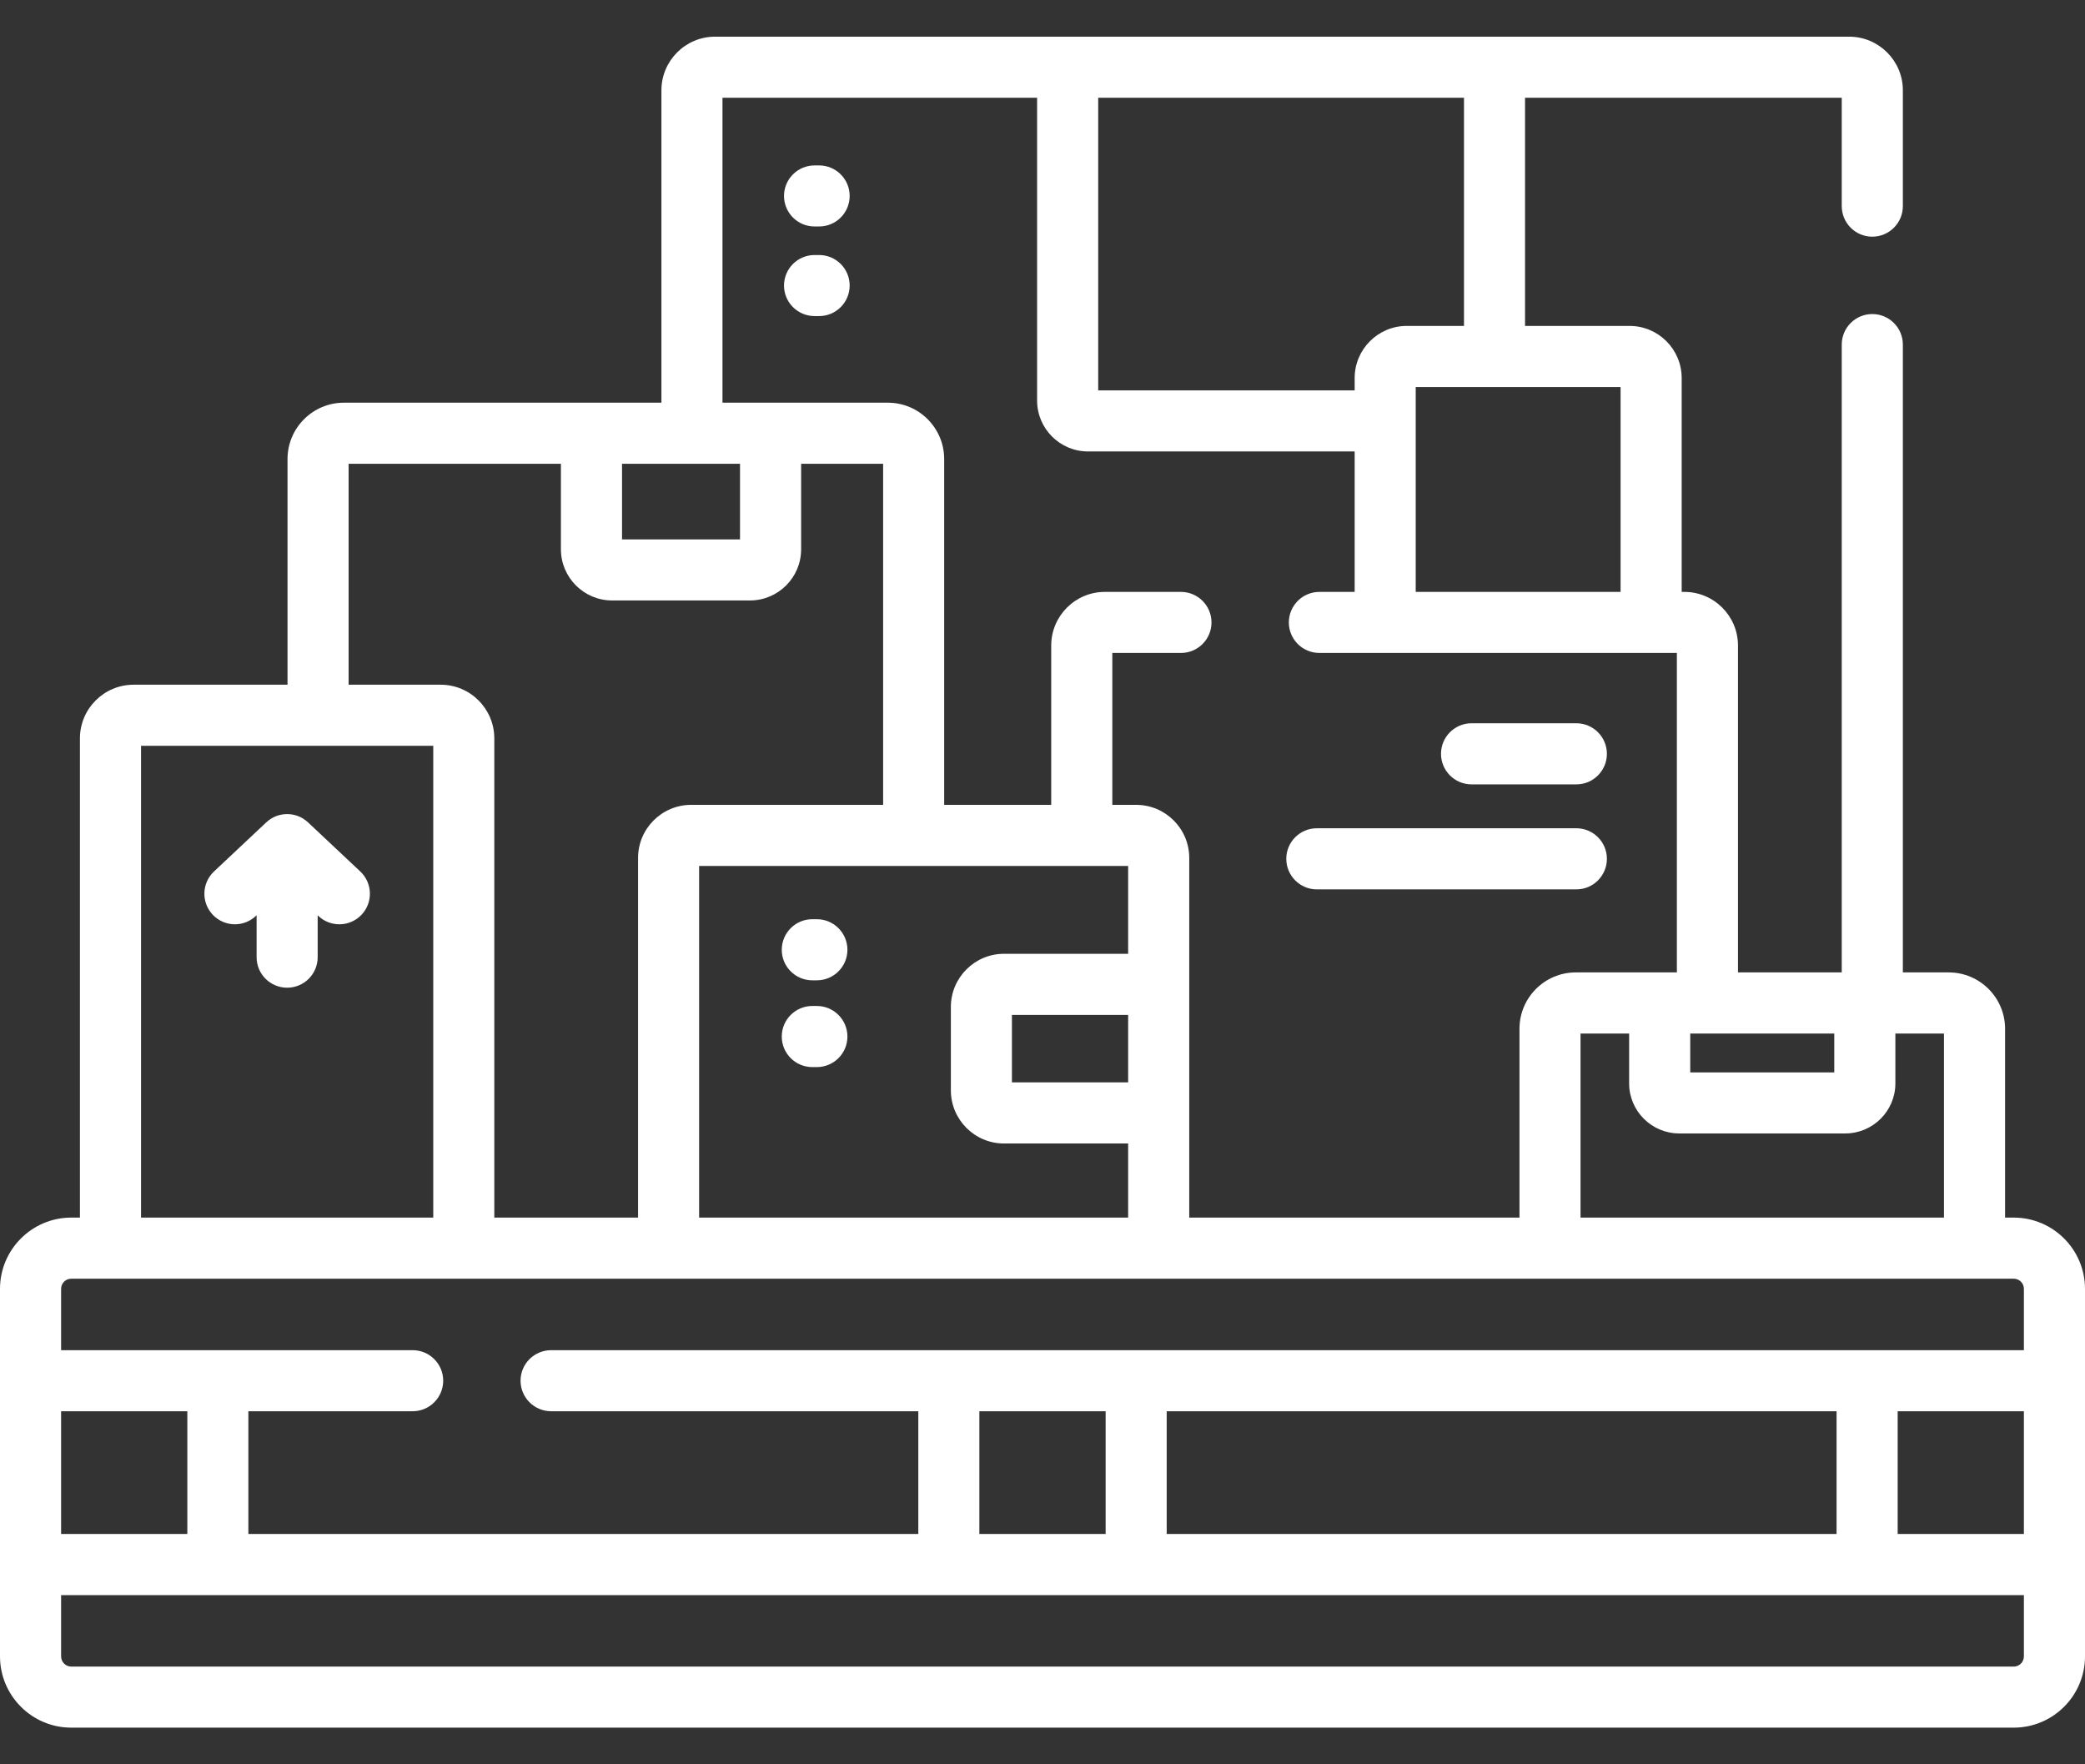 <svg width="39" height="33" viewBox="0 0 39 33" fill="none" xmlns="http://www.w3.org/2000/svg">
<rect x="0" y="0" width="39" height="33" fill="#333333" stroke="none"/>
<g clip-path="url(#clip0_534_610)">
<path d="M39 24.107C39 23.372 38.402 22.774 37.667 22.774H37.505V19.242C37.505 18.661 37.032 18.188 36.451 18.188H35.593V6.445C35.593 6.13 35.337 5.874 35.021 5.874C34.706 5.874 34.45 6.13 34.45 6.445V18.188H32.509V12.074C32.509 11.521 32.059 11.071 31.506 11.071H31.456V7.071C31.456 6.533 31.018 6.096 30.481 6.096H28.526V1.828H34.45V3.855C34.45 4.171 34.706 4.427 35.021 4.427C35.337 4.427 35.593 4.171 35.593 3.855V1.689C35.593 1.136 35.142 0.686 34.589 0.686H13.375C12.822 0.686 12.372 1.136 12.372 1.689V7.532H6.432C5.851 7.532 5.378 8.005 5.378 8.586V12.807H2.499C1.945 12.807 1.495 13.258 1.495 13.811V22.774H1.333C0.598 22.774 0 23.372 0 24.107V30.981C0 31.716 0.598 32.314 1.333 32.314H37.667C38.402 32.314 39 31.716 39 30.981V24.107ZM20.681 26.396V28.692H18.319V26.396H20.681ZM21.823 26.396H34.353V28.692H21.823V26.396ZM35.496 26.396H37.857V28.692H35.496V26.396ZM36.362 22.774H29.564V19.331H30.473V20.264C30.473 20.78 30.894 21.2 31.41 21.2H34.516C35.032 21.2 35.453 20.78 35.453 20.264V19.331H36.362V22.774H36.362ZM31.616 19.331H34.31V20.058H31.616V19.331ZM30.313 11.071H26.481V7.239H30.313V11.071ZM20.542 1.828H27.384V6.096H26.313C25.776 6.096 25.339 6.534 25.339 7.071V7.302H20.542V1.828H20.542ZM13.514 1.828H19.399V7.492C19.399 8.017 19.826 8.444 20.351 8.444H25.339V11.071H24.68C24.364 11.071 24.108 11.327 24.108 11.642C24.108 11.958 24.364 12.213 24.68 12.213H31.366V18.188H29.475C28.894 18.188 28.422 18.661 28.422 19.241V22.774H22.245V16.047C22.245 15.499 21.799 15.054 21.252 15.054H20.806V12.213H22.09C22.405 12.213 22.661 11.958 22.661 11.642C22.661 11.327 22.405 11.071 22.09 11.071H20.666C20.113 11.071 19.663 11.521 19.663 12.074V15.054H17.661V8.586C17.661 8.005 17.189 7.532 16.607 7.532H13.514V1.828ZM13.077 22.774V16.197H21.102V17.84H18.779C18.232 17.84 17.786 18.286 17.786 18.833V20.395C17.786 20.942 18.232 21.388 18.779 21.388H21.102V22.774H13.077ZM21.102 20.245H18.928V18.983H21.102V20.245ZM11.635 8.675H13.842V10.089H11.635V8.675ZM6.521 8.675H10.492V10.274C10.492 10.802 10.922 11.231 11.45 11.231H14.028C14.556 11.231 14.985 10.802 14.985 10.274V8.675H16.519V15.054H12.928C12.38 15.054 11.935 15.499 11.935 16.047V22.774H9.246V13.811C9.246 13.257 8.796 12.807 8.243 12.807H6.521V8.675ZM2.638 13.95H8.104V22.774H2.638V13.95ZM1.143 24.107C1.143 24.002 1.228 23.917 1.333 23.917H37.667C37.772 23.917 37.857 24.002 37.857 24.107V25.254H10.309C9.993 25.254 9.737 25.509 9.737 25.825C9.737 26.14 9.993 26.396 10.309 26.396H17.177V28.692H4.646V26.396H7.719C8.034 26.396 8.29 26.14 8.29 25.825C8.29 25.509 8.034 25.254 7.719 25.254H1.143V24.107ZM1.143 26.396H3.504V28.692H1.143V26.396ZM37.857 30.981C37.857 31.086 37.772 31.172 37.667 31.172H1.333C1.228 31.172 1.143 31.086 1.143 30.981V29.835H37.857V30.981Z" fill="white"/>
<path d="M15.279 17.193H15.194C14.879 17.193 14.623 17.449 14.623 17.765C14.623 18.08 14.879 18.336 15.194 18.336H15.279C15.595 18.336 15.851 18.08 15.851 17.765C15.851 17.449 15.595 17.193 15.279 17.193Z" fill="white"/>
<path d="M15.279 18.816H15.194C14.879 18.816 14.623 19.072 14.623 19.388C14.623 19.703 14.879 19.959 15.194 19.959H15.279C15.595 19.959 15.851 19.703 15.851 19.388C15.851 19.072 15.595 18.816 15.279 18.816Z" fill="white"/>
<path d="M24.631 16.635H29.486C29.801 16.635 30.057 16.379 30.057 16.063C30.057 15.748 29.801 15.492 29.486 15.492H24.631C24.316 15.492 24.06 15.748 24.06 16.063C24.06 16.379 24.316 16.635 24.631 16.635Z" fill="white"/>
<path d="M27.526 14.671H29.486C29.801 14.671 30.057 14.415 30.057 14.1C30.057 13.784 29.801 13.528 29.486 13.528H27.526C27.21 13.528 26.954 13.784 26.954 14.1C26.954 14.415 27.21 14.671 27.526 14.671Z" fill="white"/>
<path d="M15.237 4.236H15.322C15.637 4.236 15.893 3.981 15.893 3.665C15.893 3.35 15.637 3.094 15.322 3.094H15.237C14.921 3.094 14.665 3.35 14.665 3.665C14.665 3.981 14.921 4.236 15.237 4.236Z" fill="white"/>
<path d="M15.237 5.912H15.322C15.637 5.912 15.893 5.656 15.893 5.341C15.893 5.025 15.637 4.77 15.322 4.77H15.237C14.921 4.77 14.665 5.025 14.665 5.341C14.665 5.656 14.921 5.912 15.237 5.912Z" fill="white"/>
<path d="M5.762 15.382C5.542 15.175 5.199 15.175 4.98 15.382L4.003 16.3C3.773 16.517 3.762 16.878 3.978 17.108C4.09 17.227 4.242 17.288 4.394 17.288C4.535 17.288 4.675 17.236 4.785 17.133L4.8 17.119V17.903C4.8 18.219 5.055 18.474 5.371 18.474C5.687 18.474 5.942 18.219 5.942 17.903V17.119L5.956 17.133C6.186 17.349 6.548 17.338 6.764 17.108C6.98 16.878 6.969 16.517 6.739 16.3L5.762 15.382Z" fill="white"/>
</g>
<defs>
<clipPath id="clip0_534_610">
<rect width="39" height="33" fill="white"/>
</clipPath>
</defs>
</svg>
